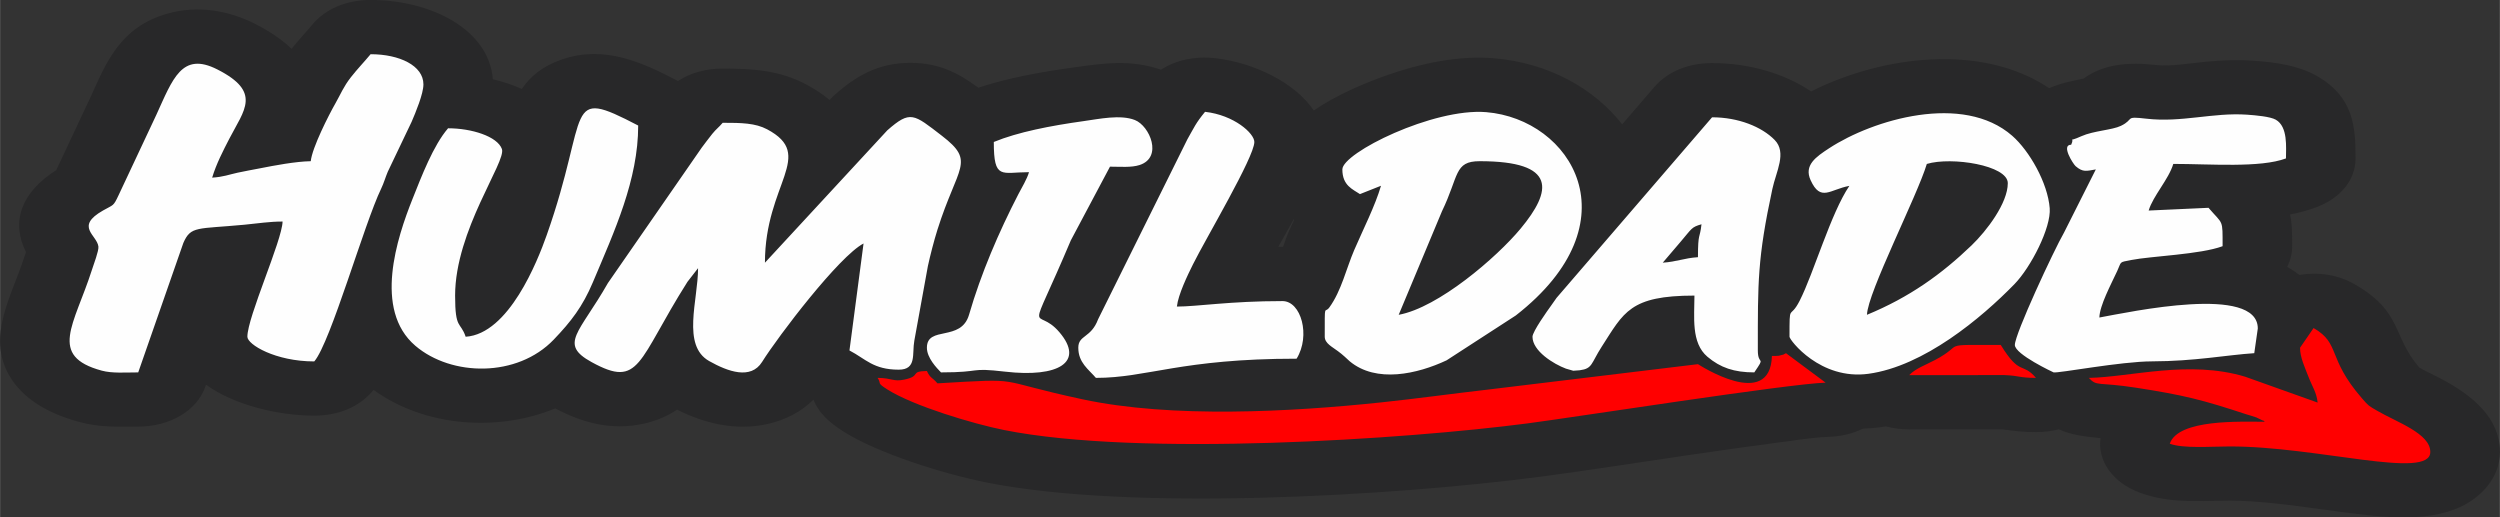 <?xml version="1.0" encoding="UTF-8"?>
<!DOCTYPE svg PUBLIC "-//W3C//DTD SVG 1.1//EN" "http://www.w3.org/Graphics/SVG/1.1/DTD/svg11.dtd">
<!-- Creator: CorelDRAW -->
<svg xmlns="http://www.w3.org/2000/svg" xml:space="preserve" width="30.463mm" height="6.304mm" version="1.1" style="shape-rendering:geometricPrecision; text-rendering:geometricPrecision; image-rendering:optimizeQuality; fill-rule:evenodd; clip-rule:evenodd"
viewBox="0 0 2555.49 528.87"
 xmlns:xlink="http://www.w3.org/1999/xlink"
 xmlns:xodm="http://www.corel.com/coreldraw/odm/2003">
 <rect x="0" y="0" width="2555.49" height="528.87" fill="#333333" stroke="none"/>
 <defs>
  <style type="text/css">
   <![CDATA[
    .fil1 {fill:#FEFEFE}
    .fil0 {fill:#282829}
    .fil2 {fill:red}
   ]]>
  </style>
 </defs>
 <g id="Camada_x0020_1">
  <g id="_2049573370320">
   <path class="fil0" d="M2350.52 281.08c20.52,-3.36 39.99,-0.02 56.9,9.76 48.98,28.33 37.54,52.3 65.68,84.95 6.28,3.64 13.62,6.93 20.18,10.33 34.74,17.99 62.21,41.37 62.21,75.89 0,13.34 -4.96,26.26 -14.71,37.25 -28.52,32.16 -77.07,32.08 -121.11,27.32 -31.48,-3.4 -62.61,-8.66 -94.15,-11.95 -15.18,-1.59 -30.8,-2.84 -46.14,-2.81 -32.01,0.08 -61.59,3.18 -92.17,-8.25 -27.7,-10.35 -43.21,-32.57 -40.02,-55.65 -16.05,-1.71 -29.62,-3.11 -42.74,-9.07 -7.27,1.9 -15.07,2.89 -23.23,2.89 -12.82,0 -21.67,-1.06 -34.01,-2.82 -0.13,-0.02 -0.26,-0.03 -0.39,-0.03l-95.13 0.04c-8.39,0.01 -16.41,-1.04 -23.86,-3.04 -1.82,0.3 -3.64,0.57 -5.47,0.82 -6.03,0.83 -12.04,1.33 -18,1.49 -10.34,5.08 -22.48,8.02 -35.59,8.38 -15.56,0.59 -35.55,3.77 -51.05,5.81 -31.09,4.09 -62.12,8.55 -93.11,13.05 -50.32,7.32 -100.94,15.47 -151.38,22.06 -151.32,19.76 -417.23,35.17 -564.32,5.85 -44.37,-8.85 -111.5,-29.87 -146.73,-52.19 -14.81,-9.37 -25.35,-19.15 -30.71,-32.58 -11.99,11.95 -28.18,20.82 -47.64,25.02 -32.82,7.09 -64.46,-1.12 -91.77,-14.84 -9.34,6.31 -20.38,11.27 -33.83,14.29 -33.46,7.54 -63.5,-1.2 -90.76,-15.53 -59.1,24.34 -133.57,18.79 -185.71,-18.97 -0.49,0.6 -0.97,1.19 -1.47,1.76 -13.61,15.84 -34.65,24.59 -59.12,24.59 -36.24,0 -81.65,-10.61 -110.63,-31.61l-0.67 1.92c-8.53,24.5 -36.09,40.9 -68.66,40.9 -22.08,0 -38.71,1.08 -60.65,-4.87 -31.38,-8.5 -57.74,-23.62 -71.47,-47.84 -22.82,-40.26 3.01,-81.24 15.6,-120.46 0.55,-1.69 1.17,-3.44 1.8,-5.2 -15.85,-31.41 -4.49,-61.38 30.9,-83.8l35.37 -75.28c15.49,-33.94 29.55,-70.83 78.07,-84.67 31.27,-8.92 62.85,-3.27 90,10.49 14.27,7.24 27.04,15.65 37.18,25.44 6.65,-8.46 14.14,-16.3 21.01,-24.6 13.5,-16.27 34.88,-25.34 59.75,-25.34 62.32,0 121.11,30.48 124.94,81.01 10.36,2.46 20.38,5.77 29.63,9.96 8.51,-12.64 21.01,-23.3 40.84,-30.13 43.64,-15.07 82.48,3.05 117.72,21.44 0.38,0.19 0.75,0.39 1.11,0.59 12.52,-8.3 28.23,-12.76 45.69,-12.76 31.56,0 58.4,1.87 85.55,16.32 8.78,4.67 16.76,9.92 23.71,15.8l1.26 -1.36c1.48,-1.59 2.82,-2.9 4.49,-4.37 20.73,-18.22 43.42,-32.22 76.67,-32.25 30.45,-0.03 50.25,11.19 69.65,25.44 29.93,-9.99 63.27,-15.96 94.74,-20.36 32.78,-4.58 60.37,-8.94 91.98,1.91 15.07,-9.75 34.63,-14.09 55.16,-11.79 39.31,4.4 81.82,24.81 101,53.5 23.16,-15.83 51.94,-28.06 75.54,-36.3 33.14,-11.57 71.73,-20.13 108.3,-17.11 56.47,4.66 103.16,31.27 131.45,67.59l32.81 -38.09c13.62,-15.81 34.64,-24.55 59.08,-24.55 36.82,0 73.54,10.22 101.24,28.97 73.46,-36.84 174.71,-49.33 243.34,-3.33 13.09,-5.55 22.97,-7.2 35.12,-9.74 20.33,-14.81 45.41,-17.27 74.78,-13.85 13.88,1.62 36.4,-2.14 50.54,-3.46 16.11,-1.5 32.02,-2.15 48.24,-1.02 22.89,1.59 46.05,4.77 65.09,15.65 37.68,21.52 39.48,52.04 39.48,84.27 0,21.84 -15.1,40.53 -40.37,49.97 -8.56,3.2 -17.47,5.59 -26.61,7.34 1.98,8.1 2.19,17.62 2.19,32.41 0,7.49 -1.77,14.6 -5.13,21.11 4.39,2.44 8.57,5.19 12.52,8.27zm-1028.1 -57.04c-5.25,9.68 -10.66,19.27 -15.8,28.33 1.45,-0.01 2.9,-0.01 4.35,-0.01 0.19,0 0.39,0 0.58,0 1.88,-5.5 3.66,-10.59 5.31,-14.44 1.91,-4.42 3.95,-8.9 6.04,-13.41 -0.16,-0.16 -0.33,-0.31 -0.49,-0.47z"/>
   <path class="fil1" d="M781.88 268.53c0,-81.11 52.33,-109.7 2.25,-136.34 -12.11,-6.43 -26.32,-6.66 -45.43,-6.66 -4.4,5.13 -6.43,6.12 -10.66,11.32 -3.7,4.56 -7.4,9.66 -10.75,14.05l-95.89 138.4c-29.24,51.39 -50.55,62.27 -16.74,80.85 49.9,27.43 46.63,-0.85 98.01,-82.03l10.85 -13.98c0,32.62 -16.93,79 11.32,94.94 19.32,10.9 42.62,19.27 54.12,0.91 16.65,-26.57 78.71,-108.02 103.73,-121.08l-14.4 109.36c16.71,8.72 24.41,19.63 50.39,19.63 18.66,0 13.43,-16.22 15.92,-29.65l13.84 -76.15c2.27,-10.54 6.25,-26.04 9.78,-37.24 20.73,-65.73 39.38,-69.27 4.59,-96.04 -28.93,-22.26 -32.15,-26.39 -55.85,-5.56l-125.06 135.28zm233.96 -123.37c0,39.24 7.92,30.84 36,30.84 -2.23,7.46 -7.27,15.52 -10.83,22.41 -20.17,39.07 -38.22,81.04 -50.48,123.31 -8.15,28.09 -43.08,10.86 -43.08,33.74 0,10.44 10.03,20.72 14.4,25.23 43.55,0 27.29,-5.18 65.68,-0.75 54.25,6.28 81.51,-9.62 55.39,-40.3 -25.04,-29.4 -34.16,14.4 11.65,-93.9l40.04 -75.36c10.48,0 21.74,1.09 30.24,-1.67 24.08,-7.83 10.38,-40.07 -4.81,-46.02 -14.82,-5.81 -36.43,-1.09 -52.74,1.18 -33.27,4.65 -66.86,11.12 -91.47,21.27zm86.38 210.3c0,15.26 10.36,21.95 18,30.84 52.67,0 86.78,-19.62 205.16,-19.62 14.51,-23.56 4.6,-58.89 -14.4,-58.89 -53.87,0 -87.32,5.61 -107.98,5.61 1.31,-12.22 10.97,-32.15 16.48,-43.24 12.99,-26.12 62.7,-109.73 62.7,-125 0,-8.87 -20.78,-27.53 -50.39,-30.85 -9.72,11.84 -10.94,15.61 -18.02,28.02l-91.3 184.03c-7.22,19.4 -20.25,15.97 -20.25,29.09zm-626.27 -11.22c-5.48,-15.98 -10.8,-6.98 -10.8,-42.06 0,-66.74 52.6,-136.99 47.84,-149.89 -4.78,-12.94 -31.07,-21.15 -55.04,-21.15 -15.16,17.63 -27.15,49.22 -36.46,72.54 -15.59,39.11 -40.14,112.94 3.01,149.79 36.93,31.53 104.16,32.7 141.53,-6.35 17.67,-18.46 29.46,-33.67 39.97,-58.59 22.18,-52.56 46.31,-104.62 46.31,-160.2 -77.19,-40.27 -48.7,-14.9 -93.57,112.17 -9.3,26.36 -38.71,100.88 -82.79,103.74zm1223.75 -75.71c6.35,-7.39 11.95,-14.03 18.68,-21.9 11.21,-13.11 10.57,-14.44 20.91,-17.36 -1.64,15.32 -3.61,7.65 -3.61,33.65 -14.27,0.93 -21.72,4.69 -35.99,5.61zm-133.17 75.71c0,14.65 21.7,27.97 34.19,32.61 0.66,0.25 7.31,2.13 7.46,2.15l6.7 -0.49c13.25,-1.74 11.33,-6.89 22.38,-24.03 22.71,-35.22 28.79,-52.3 94.83,-52.3 0,21.6 -3.62,48.28 13.3,62.55 13.25,11.17 27.28,15.96 47.89,15.96 12.05,-17.73 3.6,-6.27 3.6,-22.43 0,-69.65 -0.46,-93.8 14.86,-165.08 3.83,-17.8 15.03,-37.14 2.34,-50.11 -13.23,-13.51 -37.23,-23.15 -63.98,-23.15l-158.98 184.6c-2.53,3.73 -1.9,2.83 -5.1,7.25 -4.24,5.86 -19.49,27.2 -19.49,32.48zm550.68 -196.28c-10.75,0 2.2,19.92 4.55,21.92 7.59,6.52 11.04,4.9 20.65,3.31l-32.44 64.46c-10.58,18.43 -50.34,103.77 -50.34,114.99 0,9.66 39.58,28.04 39.59,28.04 4.71,1.07 68.6,-11.2 100.7,-11.27 43.63,-0.11 76.42,-6.53 104.46,-8.36l3.61 -25.23c0,-45.17 -130.24,-16.98 -161.97,-11.22 0.35,-12.3 11.69,-33.41 18.23,-47.49 4.71,-10.12 1.43,-8.76 14.29,-11.3 20.16,-3.99 70.8,-5.65 93.46,-14.12 0,-28.24 0.69,-21.71 -14.4,-39.25l-61.19 2.8c4.46,-14.93 20.48,-31.89 25.19,-47.67 37.52,0 88.8,4.25 115.18,-5.61 0,-11.32 2.16,-32.41 -10.4,-39.58 -5.6,-3.2 -20.54,-4.52 -29.34,-5.13 -34.9,-2.42 -67.01,8.29 -103,4.09 -23.09,-2.69 -11.68,0.38 -25.98,7.31 -8.98,4.35 -27.99,5.02 -40.4,10.6 -15.99,7.21 -6.07,-0.71 -10.44,8.69zm-643.25 68.09c17.6,-36.29 12.25,-51.26 38.57,-51.26 79.35,0 74.09,30.13 41.79,69.01 -24.4,29.36 -84.02,80.65 -124.57,88.02l44.21 -105.76zm-101.8 -42.86c0,16.64 10.78,20.35 17.99,25.24l21.52 -8.53c-6.07,20.7 -18.21,44.44 -27.36,65.67 -8.02,18.59 -13.14,41.79 -25.43,58.7 -5.08,6.99 -4.72,-6.32 -4.72,29.97 0,6.85 7.96,10.5 13.47,14.74 3.61,2.76 3.58,2.72 7.03,5.74l4.95 4.56c27.19,22.73 69.36,13.04 99.1,-0.92l70.73 -45.84c122.85,-95.71 56.57,-200.7 -30.19,-207.87 -54.18,-4.47 -147.09,41.64 -147.09,58.54zm597.48 -5.6c25.21,-7.63 82.78,1.37 82.78,19.63 0,20.39 -21.53,48.72 -37.07,63.65 -30.64,29.43 -63.44,53.03 -106.9,70.94 0.65,-22.7 51.48,-121.77 61.19,-154.22zm-79.18 22.43c-19,27.97 -36.38,89.12 -50.81,117.43 -10.35,20.31 -10.38,1.05 -10.38,36.78 0,3.36 31.54,44.64 80.74,37.88 56.62,-7.77 115.31,-56.88 149.12,-91.54 16.97,-17.39 37.72,-58.03 36.14,-77.74 -2.07,-26.01 -20.78,-58.65 -38.31,-74.01 -50.42,-44.18 -142.52,-16.47 -187.12,12.7 -13.56,8.86 -26,17.35 -19,32.67 10.32,22.59 19.8,9.43 39.62,5.83zm-1572.88 -25.23c-15.49,0.27 -37.2,4.38 -51.84,7.27 -10.07,2 -13.46,2.43 -23.02,4.5 -8.83,1.91 -14.25,4.29 -25.92,5.04 4.21,-14.07 11.32,-27.71 17.48,-39.66 15.2,-29.5 33.56,-47.77 -12.27,-71 -36.26,-18.39 -45.49,9.71 -62.32,46.54l-38.57 82.11c-5.5,11.67 -4.92,9.35 -15.94,15.63 -28.92,16.48 -6.12,24.93 -4.66,36.81 0.53,4.27 -4.76,18 -6.8,24.35 -17.93,55.84 -44.93,87.58 10.21,102.51 10.8,2.93 24.29,1.8 37.29,1.8l46.12 -132.31c7.65,-17.63 14.07,-14.08 62.44,-18.66 15.13,-1.43 25.31,-3.25 39.02,-3.25 -0.56,19.59 -36,97.67 -36,117.77 0,7.95 28.66,25.23 68.39,25.23 16.74,-19.48 51.11,-141 68.39,-176.65 2.69,-5.56 4.49,-11.92 6.73,-17.2l24.39 -51.09c4.03,-9.39 12.07,-28.55 12.07,-38.27 0,-19.16 -24.47,-30.84 -53.99,-30.84 -6.6,7.95 -13.5,15.03 -20.15,23.53 -7.66,9.78 -10.28,17 -15.92,26.88 -6.66,11.68 -23.61,44.89 -25.12,58.95z"/>
   <path class="fil2" d="M2279.19 456.39c89.8,-0.19 205.15,34.67 205.15,5.61 0,-18.87 -34.44,-30.5 -54.1,-41.97 -9.13,-5.34 -8.79,-4.8 -15.82,-12.91 -36.05,-41.52 -21.47,-55.61 -49.41,-71.77l-13.84 20.11c0,10.03 4.95,20.1 8.7,29.93 3.79,9.94 8.16,15.53 9.29,26.15l-74.07 -26.43c-57.6,-17.4 -117.13,0.45 -159.87,1.19 8.58,9.14 8.81,3.92 48.29,10.04 49.49,7.68 68.28,12.53 112.69,27.18 3.3,1.09 7.07,1.98 10.28,3.2l6.69 3.21c0.32,-0.51 1.37,0.79 2.01,1.22 -24.55,0 -88.45,-3.05 -97.18,22.43 13.63,5.1 41.69,2.84 61.2,2.8zm-1382.13 -70.1c4.31,6.39 -1.61,4.51 9.99,11.85 26.73,16.92 87.81,35.18 119.49,41.5 138.53,27.62 410.3,9.46 534.93,-6.82 47.44,-6.2 267.51,-40.63 304.71,-41.64l-40.51 -30.12c-3.45,1.7 -1.07,1.19 -7.44,2.62 -1.08,0.24 -4.95,0.18 -6.95,0.18 -1.63,56.86 -75.53,8.41 -75.59,8.41l-214.95 26.02c-34,3.88 -73.17,9.3 -109.16,13.09 -91.42,9.64 -213.78,16.41 -305.09,-3.19 -94.16,-20.2 -56.47,-21.7 -148.24,-16.3 -5.66,-6.59 -7.37,-5.07 -10.8,-12.63 -18.31,0.32 -5.1,5.03 -23.04,8.78 -11.49,2.4 -11.85,-1.5 -27.36,-1.77zm1054.59 -2.8l97.24 -0.05c16.27,0.64 14.65,2.85 32.33,2.85 -14.26,-16.58 -16.11,-1.37 -36,-33.65 -64.71,0 -35.24,-1.67 -66.87,15.21 -10.3,5.49 -20.28,8.8 -26.71,15.64z"/>
  </g>
 </g>
</svg>
